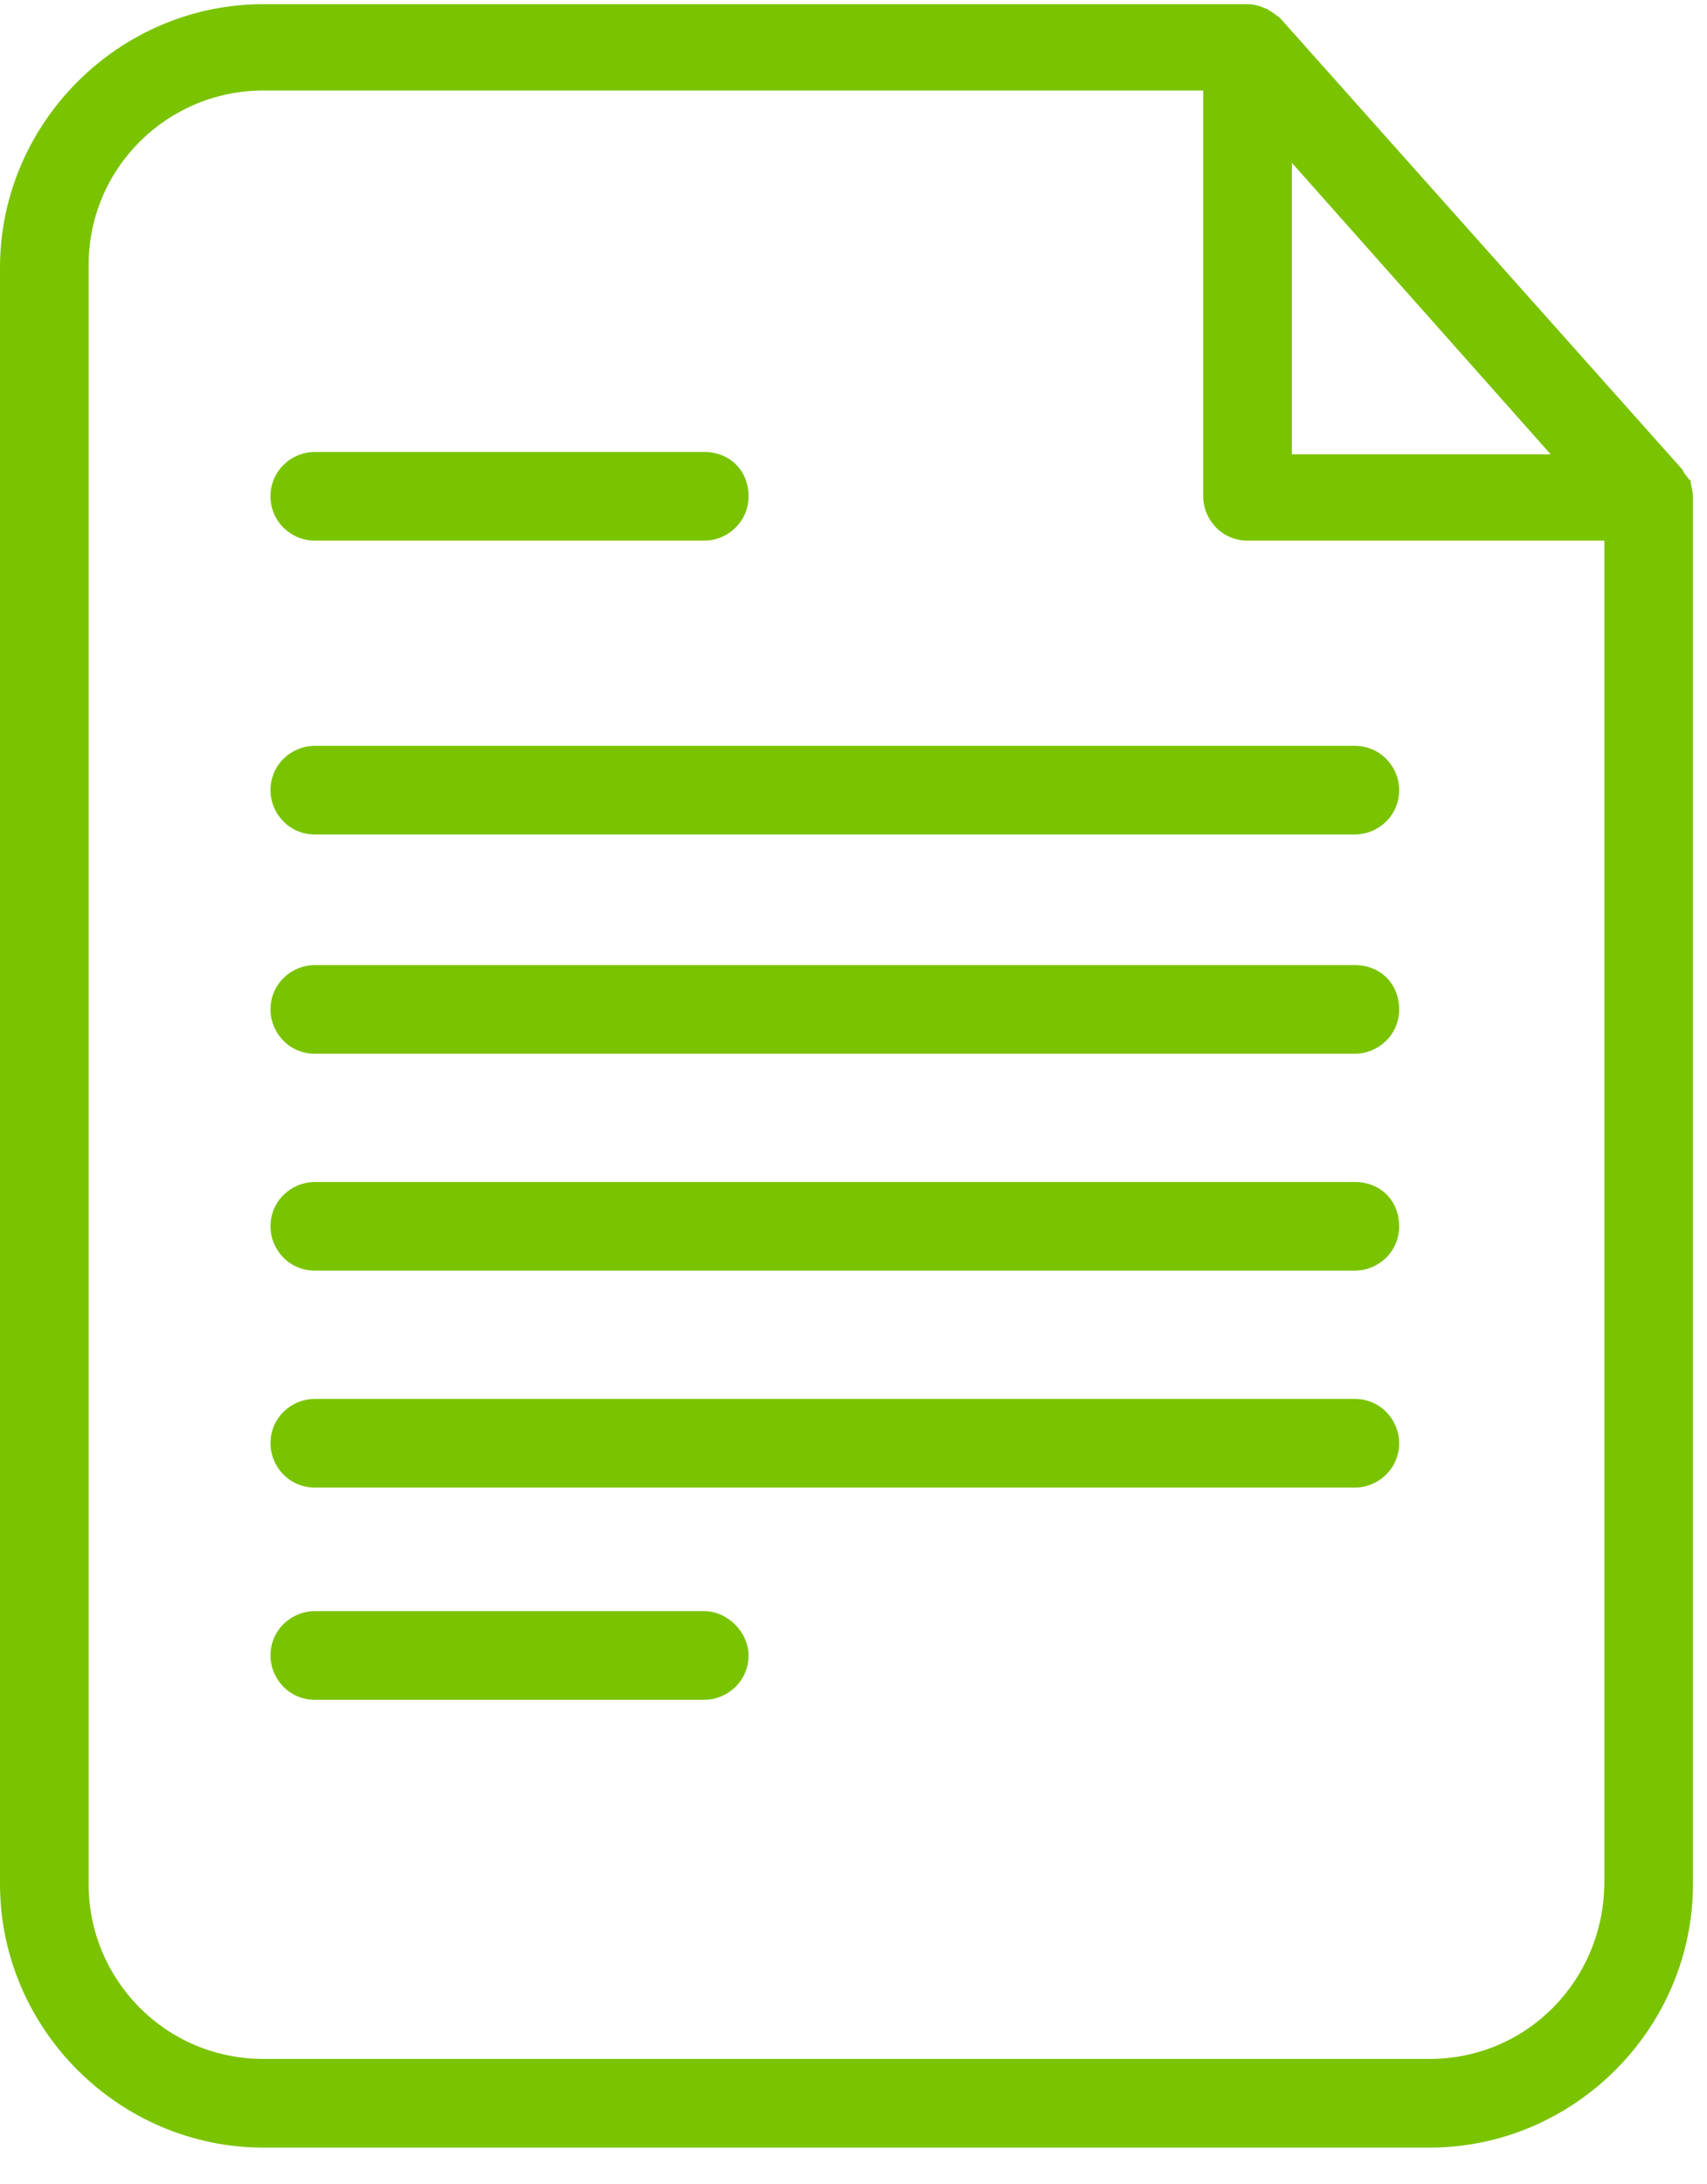 <svg width="43" height="55" viewBox="0 0 43 55" fill="none" xmlns="http://www.w3.org/2000/svg">
<path d="M42.587 12.089C42.529 12.089 42.529 12.03 42.47 11.971C42.411 11.912 42.411 11.854 42.352 11.795L32.249 0.458C32.19 0.399 32.073 0.34 32.014 0.282C31.955 0.282 31.955 0.223 31.896 0.223C31.779 0.164 31.603 0.105 31.427 0.105H6.638C2.996 0.105 0 3.101 0 6.743V47.451C0 51.093 2.996 54.089 6.638 54.089H36.008C39.65 54.089 42.646 51.093 42.646 47.451V12.5C42.646 12.382 42.587 12.206 42.587 12.089ZM32.542 4.1L39.063 11.443H32.542V4.1ZM40.414 47.392C40.414 49.859 38.475 51.856 36.008 51.856H6.638C4.171 51.856 2.232 49.859 2.232 47.451V6.684C2.232 4.217 4.229 2.279 6.638 2.279H30.31V12.5C30.31 13.087 30.78 13.616 31.427 13.616H40.414V47.392Z" fill="#7AC300"/>
<path d="M7.93 13.616H17.74C18.327 13.616 18.856 13.146 18.856 12.5C18.856 11.854 18.386 11.383 17.74 11.383H7.93C7.343 11.383 6.814 11.854 6.814 12.5C6.814 13.146 7.343 13.616 7.93 13.616Z" fill="#7AC300"/>
<path d="M17.74 40.578H7.93C7.343 40.578 6.814 41.048 6.814 41.694C6.814 42.281 7.284 42.81 7.93 42.81H17.74C18.327 42.81 18.856 42.34 18.856 41.694C18.856 41.107 18.327 40.578 17.74 40.578Z" fill="#7AC300"/>
<path d="M6.814 19.901C6.814 20.488 7.284 21.017 7.93 21.017H34.129C34.716 21.017 35.245 20.547 35.245 19.901C35.245 19.314 34.775 18.785 34.129 18.785H7.93C7.343 18.785 6.814 19.255 6.814 19.901Z" fill="#7AC300"/>
<path d="M34.129 24.307H7.93C7.343 24.307 6.814 24.777 6.814 25.423C6.814 26.01 7.284 26.539 7.93 26.539H34.129C34.716 26.539 35.245 26.069 35.245 25.423C35.245 24.777 34.775 24.307 34.129 24.307Z" fill="#7AC300"/>
<path d="M34.129 29.77H7.93C7.343 29.77 6.814 30.239 6.814 30.886C6.814 31.473 7.284 32.002 7.93 32.002H34.129C34.716 32.002 35.245 31.532 35.245 30.886C35.245 30.239 34.775 29.77 34.129 29.77Z" fill="#7AC300"/>
<path d="M34.129 35.233H7.93C7.343 35.233 6.814 35.703 6.814 36.349C6.814 36.936 7.284 37.465 7.93 37.465H34.129C34.716 37.465 35.245 36.995 35.245 36.349C35.245 35.761 34.775 35.233 34.129 35.233Z" fill="#7AC300"/>
</svg>
